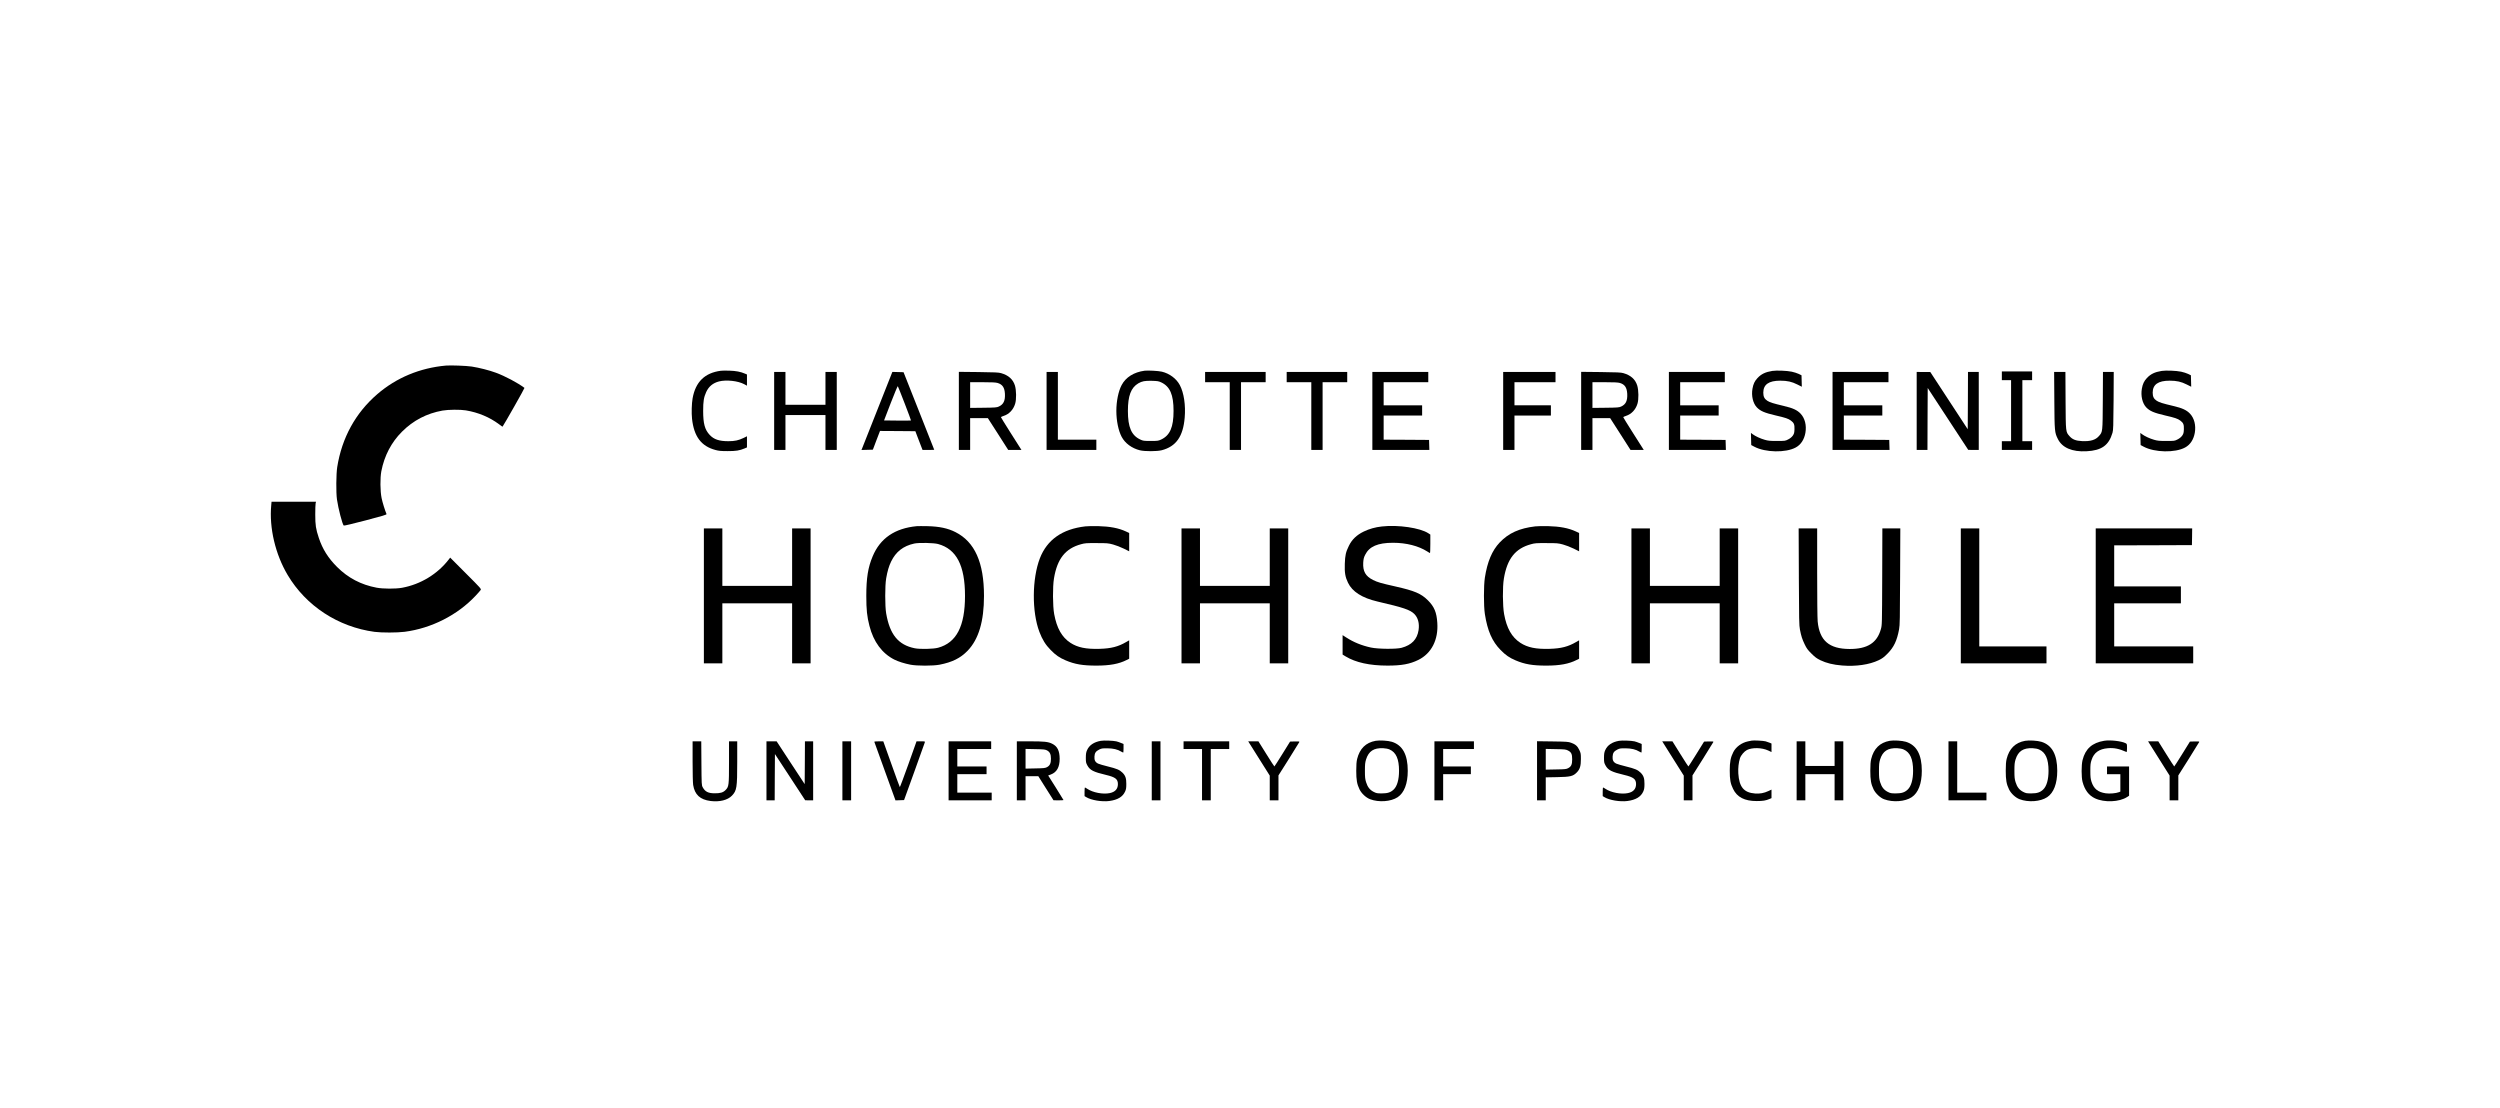 <?xml version="1.0" standalone="no"?>
<!DOCTYPE svg PUBLIC "-//W3C//DTD SVG 20010904//EN"
 "http://www.w3.org/TR/2001/REC-SVG-20010904/DTD/svg10.dtd">
<svg version="1.0" xmlns="http://www.w3.org/2000/svg"
 width="4873pt" height="2160pt" viewBox="0 0 4873 2160"
 preserveAspectRatio="xMidYMid meet">

<g transform="translate(0,2160) scale(0.1,-0.1)"
fill="#000000" stroke="none">
<path d="M8690 14474 c-507 -46 -965 -237 -1337 -558 -423 -365 -689 -849
-780 -1421 -21 -136 -24 -495 -5 -630 26 -178 104 -481 132 -509 6 -6 176 35
425 100 341 89 414 112 409 124 -30 70 -79 228 -96 312 -28 137 -30 391 -5
523 59 303 195 563 402 770 220 220 483 357 790 412 110 20 350 22 455 4 245
-41 465 -134 649 -272 36 -27 65 -48 66 -46 40 56 434 752 428 756 -130 98
-380 231 -558 296 -126 47 -327 98 -470 120 -106 16 -412 27 -505 19z"/>
<path d="M14050 14373 c-313 -41 -493 -217 -550 -538 -18 -104 -23 -284 -11
-398 38 -346 179 -534 456 -608 65 -18 109 -22 235 -22 163 -1 236 11 333 52
l47 20 0 109 0 108 -67 -33 c-98 -47 -171 -63 -295 -63 -180 0 -282 34 -364
122 -96 102 -128 220 -128 468 0 189 13 266 59 368 50 109 131 176 250 207
142 36 371 11 491 -54 l54 -29 0 109 0 109 -37 16 c-87 38 -178 55 -308 59
-71 2 -146 1 -165 -2z"/>
<path d="M22310 14374 c-208 -28 -366 -127 -447 -280 -63 -119 -103 -313 -103
-504 0 -191 40 -385 103 -504 67 -127 199 -224 355 -263 97 -24 333 -23 427 1
279 73 416 267 447 634 21 242 -15 486 -95 636 -67 126 -200 225 -349 261 -64
16 -274 27 -338 19z m322 -226 c173 -80 243 -240 243 -558 0 -317 -70 -477
-243 -558 -54 -25 -66 -27 -202 -27 -136 0 -148 2 -202 27 -174 81 -243 240
-243 558 0 296 60 453 203 538 74 42 125 52 262 49 110 -3 132 -6 182 -29z"/>
<path d="M34545 14370 c-133 -21 -215 -61 -288 -139 -55 -59 -82 -115 -98
-208 -24 -138 10 -283 84 -362 71 -74 150 -108 373 -160 188 -43 243 -62 292
-99 60 -44 73 -76 70 -169 -3 -72 -7 -86 -33 -125 -21 -28 -50 -53 -90 -73
-58 -30 -60 -30 -219 -30 -137 0 -172 3 -239 23 -85 24 -183 70 -235 109 l-33
25 3 -119 3 -118 60 -32 c214 -114 613 -122 808 -15 99 53 165 155 188 286 25
145 -10 284 -93 372 -67 71 -151 110 -327 151 -214 51 -271 69 -322 101 -57
37 -79 81 -79 159 1 159 107 233 331 233 137 0 225 -20 332 -74 l88 -44 -3
112 -3 111 -55 27 c-30 14 -91 34 -135 43 -95 20 -296 28 -380 15z"/>
<path d="M42135 14370 c-133 -21 -215 -61 -288 -139 -55 -59 -82 -115 -98
-208 -24 -138 10 -283 84 -362 71 -74 150 -108 373 -160 188 -43 243 -62 292
-99 60 -44 73 -76 70 -169 -3 -72 -7 -86 -33 -125 -21 -28 -50 -53 -90 -73
-58 -30 -60 -30 -219 -30 -137 0 -172 3 -239 23 -85 24 -183 70 -235 109 l-33
25 3 -119 3 -118 60 -32 c214 -114 613 -122 808 -15 99 53 165 155 188 286 25
145 -10 284 -93 372 -67 71 -151 110 -327 151 -214 51 -271 69 -322 101 -57
37 -79 81 -79 159 1 159 107 233 331 233 137 0 225 -20 332 -74 l88 -44 -3
112 -3 111 -55 27 c-30 14 -91 34 -135 43 -95 20 -296 28 -380 15z"/>
<path d="M39020 14275 l0 -85 90 0 90 0 0 -595 0 -595 -90 0 -90 0 0 -85 0
-85 295 0 295 0 0 85 0 85 -95 0 -95 0 0 595 0 595 95 0 95 0 0 85 0 85 -295
0 -295 0 0 -85z"/>
<path d="M15090 13590 l0 -760 110 0 110 0 0 340 0 340 390 0 390 0 0 -340 0
-340 110 0 110 0 0 760 0 760 -110 0 -110 0 0 -320 0 -320 -390 0 -390 0 0
320 0 320 -110 0 -110 0 0 -760z"/>
<path d="M17207 13878 c-103 -260 -238 -603 -301 -761 l-114 -288 111 3 111 3
69 183 70 182 344 -2 345 -3 34 -90 c19 -49 51 -132 70 -182 l36 -93 114 0
c63 0 114 1 114 3 0 1 -134 342 -299 757 l-299 755 -109 3 -109 3 -187 -473z
m427 -142 c70 -181 125 -330 123 -332 -2 -3 -121 -3 -265 -2 l-260 3 130 338
c72 186 134 334 138 330 4 -4 64 -156 134 -337z"/>
<path d="M18690 13591 l0 -761 110 0 110 0 0 310 0 310 173 0 172 0 199 -310
198 -310 129 0 129 0 -24 38 c-13 20 -103 162 -200 315 -97 153 -176 281 -176
286 0 4 25 15 55 25 104 33 187 120 222 235 27 86 24 265 -4 357 -39 122 -125
199 -270 241 -48 14 -123 17 -440 21 l-383 4 0 -761z m756 544 c94 -28 135
-89 142 -210 7 -135 -27 -207 -118 -249 -41 -19 -66 -21 -302 -24 l-258 -3 0
250 0 251 243 0 c185 0 255 -4 293 -15z"/>
<path d="M20400 13590 l0 -760 485 0 485 0 0 100 0 100 -375 0 -375 0 0 660 0
660 -110 0 -110 0 0 -760z"/>
<path d="M23490 14250 l0 -100 240 0 240 0 0 -660 0 -660 110 0 110 0 0 660 0
660 240 0 240 0 0 100 0 100 -590 0 -590 0 0 -100z"/>
<path d="M25080 14250 l0 -100 240 0 240 0 0 -660 0 -660 110 0 110 0 0 660 0
660 240 0 240 0 0 100 0 100 -590 0 -590 0 0 -100z"/>
<path d="M26750 13590 l0 -760 555 0 556 0 -3 98 -3 97 -442 3 -443 2 0 235 0
235 375 0 375 0 0 100 0 100 -375 0 -375 0 0 225 0 225 435 0 435 0 0 100 0
100 -545 0 -545 0 0 -760z"/>
<path d="M29300 13590 l0 -760 110 0 110 0 0 335 0 335 355 0 355 0 0 100 0
100 -355 0 -355 0 0 225 0 225 400 0 400 0 0 100 0 100 -510 0 -510 0 0 -760z"/>
<path d="M30820 13591 l0 -761 110 0 110 0 0 310 0 310 173 0 172 0 199 -310
198 -310 129 0 129 0 -24 38 c-13 20 -103 162 -200 315 -97 153 -176 281 -176
286 0 4 25 15 55 25 104 33 187 120 222 235 27 86 24 265 -4 357 -39 122 -125
199 -270 241 -48 14 -123 17 -440 21 l-383 4 0 -761z m756 544 c94 -28 135
-89 142 -210 7 -135 -27 -207 -118 -249 -41 -19 -66 -21 -302 -24 l-258 -3 0
250 0 251 243 0 c185 0 255 -4 293 -15z"/>
<path d="M32530 13590 l0 -760 555 0 556 0 -3 98 -3 97 -442 3 -443 2 0 235 0
235 375 0 375 0 0 100 0 100 -375 0 -375 0 0 225 0 225 435 0 435 0 0 100 0
100 -545 0 -545 0 0 -760z"/>
<path d="M35720 13590 l0 -760 555 0 556 0 -3 98 -3 97 -442 3 -443 2 0 235 0
235 375 0 375 0 0 100 0 100 -375 0 -375 0 0 225 0 225 435 0 435 0 0 100 0
100 -545 0 -545 0 0 -760z"/>
<path d="M37360 13590 l0 -760 105 0 105 0 2 604 3 603 395 -603 395 -603 103
-1 102 0 0 760 0 760 -105 0 -105 0 -2 -558 -3 -559 -365 558 -365 558 -132 0
-133 1 0 -760z"/>
<path d="M40043 13798 c4 -609 6 -628 68 -753 84 -172 279 -256 559 -241 295
15 435 115 507 361 15 53 17 124 21 623 l3 562 -105 0 -105 0 -3 -557 c-4
-622 -2 -608 -75 -692 -66 -77 -166 -107 -331 -99 -121 6 -186 32 -242 95 -76
87 -74 70 -78 696 l-3 557 -110 0 -110 0 4 -552z"/>
<path d="M5287 11753 c-42 -440 80 -958 320 -1361 359 -604 984 -1012 1693
-1108 140 -18 439 -18 587 1 523 68 1029 325 1383 702 45 48 89 98 98 111 15
23 11 28 -289 328 l-304 305 -25 -33 c-220 -287 -552 -489 -913 -555 -127 -23
-370 -22 -497 2 -303 57 -556 190 -770 404 -174 174 -283 348 -355 564 -59
177 -70 251 -70 457 0 102 3 200 7 218 l8 32 -434 0 -433 0 -6 -67z"/>
<path d="M17870 11344 c-428 -41 -713 -236 -860 -588 -91 -216 -124 -423 -124
-771 0 -271 14 -402 61 -584 80 -313 247 -538 488 -659 75 -37 196 -76 311
-98 125 -25 443 -25 569 0 246 48 407 128 546 272 215 224 319 572 319 1069 0
651 -180 1053 -556 1243 -150 76 -313 110 -544 116 -91 2 -185 2 -210 0z m415
-348 c359 -98 525 -419 525 -1011 0 -592 -167 -914 -525 -1011 -93 -25 -351
-31 -455 -10 -321 65 -486 267 -557 681 -24 141 -24 539 0 680 25 144 53 239
97 330 93 191 236 303 450 350 89 20 381 14 465 -9z"/>
<path d="M21156 11340 c-450 -52 -746 -260 -887 -623 -153 -399 -158 -1040 -9
-1434 56 -148 120 -252 220 -353 98 -100 170 -150 290 -201 180 -77 335 -103
600 -103 263 0 440 33 590 109 l50 25 0 180 0 179 -58 -33 c-154 -91 -295
-127 -519 -133 -264 -8 -428 26 -568 117 -167 109 -266 285 -317 560 -29 159
-31 531 -4 695 63 383 222 584 528 667 75 21 104 23 303 22 206 0 227 -2 320
-27 55 -15 148 -50 208 -80 l107 -53 0 179 0 178 -64 30 c-142 66 -309 98
-546 104 -91 2 -201 0 -244 -5z"/>
<path d="M26935 11338 c-129 -14 -243 -46 -353 -99 -138 -67 -230 -155 -290
-279 -60 -122 -73 -183 -79 -350 -6 -172 8 -256 62 -368 83 -175 275 -297 575
-367 509 -118 636 -161 718 -243 73 -73 102 -185 83 -314 -28 -181 -133 -291
-331 -345 -102 -28 -458 -25 -597 5 -181 39 -340 104 -485 198 l-68 44 0 -189
0 -190 59 -36 c197 -119 469 -179 816 -179 274 0 434 29 600 110 256 125 394
393 371 724 -13 203 -59 314 -181 436 -135 135 -260 188 -642 274 -280 63
-341 81 -430 125 -146 73 -200 169 -191 337 5 73 11 100 37 152 81 164 246
236 544 236 258 0 497 -61 668 -170 25 -17 49 -30 52 -30 4 0 7 81 7 180 l0
180 -38 25 c-160 106 -589 169 -907 133z"/>
<path d="M29926 11340 c-309 -36 -520 -131 -693 -313 -150 -158 -242 -377
-290 -687 -24 -161 -24 -549 0 -708 51 -327 141 -534 307 -702 98 -100 170
-150 290 -201 180 -77 335 -103 600 -103 263 0 440 33 590 109 l50 25 0 180 0
179 -58 -33 c-154 -91 -295 -127 -519 -133 -264 -8 -428 26 -568 117 -167 109
-267 285 -317 560 -29 160 -32 532 -4 695 64 384 222 584 528 667 75 21 104
23 303 22 206 0 227 -2 320 -27 55 -15 148 -50 208 -80 l107 -53 0 179 0 178
-64 30 c-142 66 -309 98 -546 104 -91 2 -201 0 -244 -5z"/>
<path d="M13720 9985 l0 -1315 180 0 180 0 0 585 0 585 680 0 680 0 0 -585 0
-585 180 0 180 0 0 1315 0 1315 -180 0 -180 0 0 -560 0 -560 -680 0 -680 0 0
560 0 560 -180 0 -180 0 0 -1315z"/>
<path d="M23030 9985 l0 -1315 180 0 180 0 0 585 0 585 680 0 680 0 0 -585 0
-585 180 0 180 0 0 1315 0 1315 -180 0 -180 0 0 -560 0 -560 -680 0 -680 0 0
560 0 560 -180 0 -180 0 0 -1315z"/>
<path d="M31800 9985 l0 -1315 180 0 180 0 0 585 0 585 680 0 680 0 0 -585 0
-585 180 0 180 0 0 1315 0 1315 -180 0 -180 0 0 -560 0 -560 -680 0 -680 0 0
560 0 560 -180 0 -180 0 0 -1315z"/>
<path d="M35063 10358 c3 -835 6 -953 21 -1028 26 -132 44 -188 93 -290 38
-79 59 -108 132 -180 70 -70 103 -94 174 -129 116 -56 249 -89 424 -103 267
-22 531 16 712 103 70 34 102 57 172 128 124 125 185 253 226 475 15 80 17
205 20 1029 l4 937 -175 0 -175 0 -3 -942 c-3 -937 -4 -943 -26 -1021 -75
-269 -263 -388 -611 -387 -398 2 -585 163 -621 537 -6 64 -10 457 -10 961 l0
852 -181 0 -180 0 4 -942z"/>
<path d="M38220 9985 l0 -1315 835 0 835 0 0 165 0 165 -655 0 -655 0 0 1150
0 1150 -180 0 -180 0 0 -1315z"/>
<path d="M40850 9985 l0 -1315 950 0 950 0 0 165 0 165 -770 0 -770 0 0 420 0
420 650 0 650 0 0 165 0 165 -650 0 -650 0 0 400 0 400 758 2 757 3 3 163 2
162 -940 0 -940 0 0 -1315z"/>
<path d="M21458 7160 c-136 -24 -226 -85 -269 -182 -19 -43 -23 -70 -24 -148
0 -87 3 -100 30 -150 50 -92 118 -127 364 -185 181 -43 231 -81 231 -178 0
-95 -53 -154 -158 -176 -134 -28 -330 10 -440 84 -20 14 -40 25 -44 25 -5 0
-8 -38 -8 -84 l0 -84 33 -20 c96 -59 305 -94 449 -75 164 22 262 81 309 186
19 42 23 69 23 147 1 111 -18 164 -78 222 -53 52 -110 76 -281 118 -82 20
-167 45 -189 55 -57 27 -78 67 -73 138 4 71 26 103 93 137 44 22 60 25 159 24
115 -1 200 -21 271 -65 17 -10 34 -19 38 -19 3 0 6 38 6 84 l0 84 -48 20 c-27
12 -69 26 -93 32 -62 14 -245 21 -301 10z"/>
<path d="M26813 7160 c-191 -35 -310 -152 -360 -355 -12 -51 -17 -113 -17
-230 0 -180 14 -258 64 -362 39 -80 126 -161 205 -191 170 -65 407 -48 538 39
128 85 197 265 197 514 0 316 -101 501 -310 566 -75 23 -238 33 -317 19z m273
-169 c127 -56 184 -186 184 -416 0 -170 -37 -299 -103 -363 -59 -57 -119 -77
-233 -77 -92 0 -106 3 -159 30 -74 38 -118 94 -147 188 -19 61 -23 95 -23 222
0 127 4 161 22 221 51 163 151 228 334 220 50 -3 93 -11 125 -25z"/>
<path d="M31558 7160 c-136 -24 -226 -85 -269 -182 -19 -43 -23 -70 -24 -148
0 -87 3 -100 30 -150 50 -92 118 -127 364 -185 181 -43 231 -81 231 -178 0
-95 -53 -154 -158 -176 -134 -28 -330 10 -440 84 -20 14 -40 25 -44 25 -5 0
-8 -38 -8 -84 l0 -84 33 -20 c96 -59 305 -94 449 -75 164 22 263 82 309 186
18 42 23 70 23 147 1 111 -18 164 -78 222 -53 52 -110 76 -281 118 -82 20
-167 45 -189 55 -57 27 -78 67 -73 138 4 71 26 103 93 137 44 22 60 25 159 24
115 -1 200 -21 271 -65 17 -10 34 -19 38 -19 3 0 6 38 6 84 l0 84 -48 20 c-27
12 -69 26 -93 32 -62 14 -245 21 -301 10z"/>
<path d="M34145 7164 c-11 -2 -45 -9 -75 -15 -120 -25 -233 -107 -284 -208
-53 -103 -70 -192 -70 -361 0 -175 14 -254 65 -357 78 -162 224 -237 459 -237
123 0 178 9 253 41 l37 16 0 83 0 83 -63 -29 c-82 -39 -164 -54 -257 -47 -220
17 -310 126 -327 392 -6 105 6 215 33 297 18 56 83 132 135 159 103 52 292 48
416 -10 l63 -30 0 83 0 83 -37 16 c-21 9 -56 21 -78 27 -43 12 -237 22 -270
14z"/>
<path d="M36833 7160 c-191 -35 -310 -152 -360 -355 -12 -51 -17 -113 -17
-230 0 -180 14 -258 64 -362 39 -79 129 -164 205 -192 171 -64 408 -47 538 40
128 85 197 265 197 514 0 316 -101 501 -310 566 -75 23 -238 33 -317 19z m273
-169 c127 -56 184 -186 184 -416 0 -170 -37 -299 -103 -363 -59 -57 -119 -77
-233 -77 -92 0 -106 3 -159 30 -74 38 -118 94 -147 188 -19 61 -23 95 -23 222
0 127 4 161 22 221 51 163 151 228 334 220 50 -3 93 -11 125 -25z"/>
<path d="M39473 7160 c-191 -35 -310 -152 -360 -355 -12 -51 -17 -113 -17
-230 0 -180 14 -258 64 -362 39 -80 126 -161 205 -191 170 -65 407 -48 538 39
128 85 197 265 197 514 0 316 -101 501 -310 566 -75 23 -238 33 -317 19z m273
-169 c127 -56 184 -186 184 -416 0 -170 -37 -299 -103 -363 -59 -57 -119 -77
-233 -77 -92 0 -106 3 -159 30 -74 38 -118 94 -147 188 -19 61 -23 95 -23 222
0 127 4 161 22 221 51 163 151 228 334 220 50 -3 93 -11 125 -25z"/>
<path d="M41015 7161 c-235 -39 -367 -156 -422 -377 -24 -96 -24 -333 0 -424
43 -160 122 -265 242 -321 182 -86 477 -73 627 26 l38 25 0 285 0 285 -215 0
-215 0 0 -75 0 -75 130 0 130 0 0 -170 0 -170 -27 -11 c-61 -23 -181 -33 -258
-22 -152 22 -234 89 -278 227 -18 59 -22 94 -22 211 0 121 3 150 25 215 45
139 147 212 317 226 121 10 216 -9 361 -73 9 -4 12 15 12 76 0 78 -1 81 -28
95 -80 41 -300 66 -417 47z"/>
<path d="M13500 6758 c0 -227 5 -421 11 -458 30 -190 135 -287 339 -313 177
-22 333 17 417 104 94 99 103 155 103 656 l0 403 -80 0 -80 0 0 -403 c0 -458
-3 -482 -69 -548 -46 -47 -102 -63 -211 -62 -126 0 -187 32 -233 118 -21 39
-22 52 -25 468 l-3 427 -84 0 -85 0 0 -392z"/>
<path d="M14940 6575 l0 -575 80 0 80 0 2 451 3 451 295 -450 295 -451 78 -1
77 0 0 575 0 575 -80 0 -80 0 -2 -417 -3 -417 -274 417 -273 417 -99 0 -99 0
0 -575z"/>
<path d="M16420 6575 l0 -575 85 0 85 0 0 575 0 575 -85 0 -85 0 0 -575z"/>
<path d="M17045 7133 c3 -10 97 -269 208 -576 l202 -558 83 3 84 3 199 550
c110 303 202 560 205 573 6 22 4 22 -77 22 l-84 0 -160 -450 c-88 -247 -163
-446 -166 -442 -4 4 -77 206 -164 450 l-158 442 -89 0 c-82 0 -90 -2 -83 -17z"/>
<path d="M18490 6575 l0 -575 420 0 420 0 0 75 0 75 -335 0 -335 0 0 180 0
180 285 0 285 0 0 75 0 75 -285 0 -285 0 0 170 0 170 330 0 330 0 0 75 0 75
-415 0 -415 0 0 -575z"/>
<path d="M19820 6575 l0 -575 85 0 85 0 0 235 0 235 124 0 125 0 148 -235 148
-234 98 -1 c53 0 97 2 97 5 0 3 -67 112 -150 243 l-149 236 51 19 c117 44 173
143 173 307 -1 157 -45 244 -148 294 -77 38 -156 46 -434 46 l-253 0 0 -575z
m585 400 c58 -30 80 -74 80 -165 0 -91 -22 -135 -80 -165 -35 -17 -64 -20
-227 -23 l-188 -4 0 192 0 192 188 -4 c163 -3 192 -6 227 -23z"/>
<path d="M22450 6575 l0 -575 85 0 85 0 0 575 0 575 -85 0 -85 0 0 -575z"/>
<path d="M23070 7075 l0 -75 180 0 180 0 0 -500 0 -500 85 0 85 0 0 500 0 500
180 0 180 0 0 75 0 75 -445 0 -445 0 0 -75z"/>
<path d="M24353 7113 c13 -21 108 -171 210 -334 l187 -297 0 -241 0 -241 85 0
85 0 0 243 0 243 201 318 c110 176 203 325 206 333 4 11 -11 13 -88 11 l-93
-3 -150 -242 c-83 -134 -153 -243 -156 -243 -3 0 -74 110 -158 245 l-153 245
-100 0 -99 0 23 -37z"/>
<path d="M27960 6575 l0 -575 85 0 85 0 0 255 0 255 270 0 270 0 0 75 0 75
-270 0 -270 0 0 170 0 170 300 0 300 0 0 75 0 75 -385 0 -385 0 0 -575z"/>
<path d="M29960 6576 l0 -576 85 0 85 0 0 224 0 224 223 4 c259 5 309 17 383
93 60 62 79 124 79 260 0 102 -2 115 -31 176 -36 76 -74 110 -160 141 -55 20
-82 22 -361 26 l-303 4 0 -576z m600 397 c67 -33 85 -69 85 -173 0 -101 -18
-142 -80 -174 -36 -19 -60 -21 -237 -24 l-198 -4 0 202 0 202 193 -4 c174 -3
196 -5 237 -25z"/>
<path d="M32423 7113 c13 -21 108 -171 210 -334 l187 -297 0 -241 0 -241 85 0
85 0 0 243 0 243 201 318 c110 176 203 325 206 333 4 11 -11 13 -88 11 l-93
-3 -150 -242 c-83 -134 -153 -243 -156 -243 -3 0 -74 110 -158 245 l-153 245
-100 0 -99 0 23 -37z"/>
<path d="M35020 6575 l0 -575 85 0 85 0 0 255 0 255 285 0 285 0 0 -255 0
-255 85 0 85 0 0 575 0 575 -85 0 -85 0 0 -240 0 -240 -285 0 -285 0 0 240 0
240 -85 0 -85 0 0 -575z"/>
<path d="M37980 6575 l0 -575 370 0 370 0 0 75 0 75 -285 0 -285 0 0 500 0
500 -85 0 -85 0 0 -575z"/>
<path d="M41893 7113 c13 -21 108 -171 210 -334 l187 -297 0 -241 0 -241 85 0
85 0 0 243 0 243 201 318 c110 176 203 325 206 333 4 11 -11 13 -88 11 l-93
-3 -150 -242 c-83 -134 -153 -243 -156 -243 -3 0 -74 110 -158 245 l-153 245
-100 0 -99 0 23 -37z"/>
</g>
</svg>
